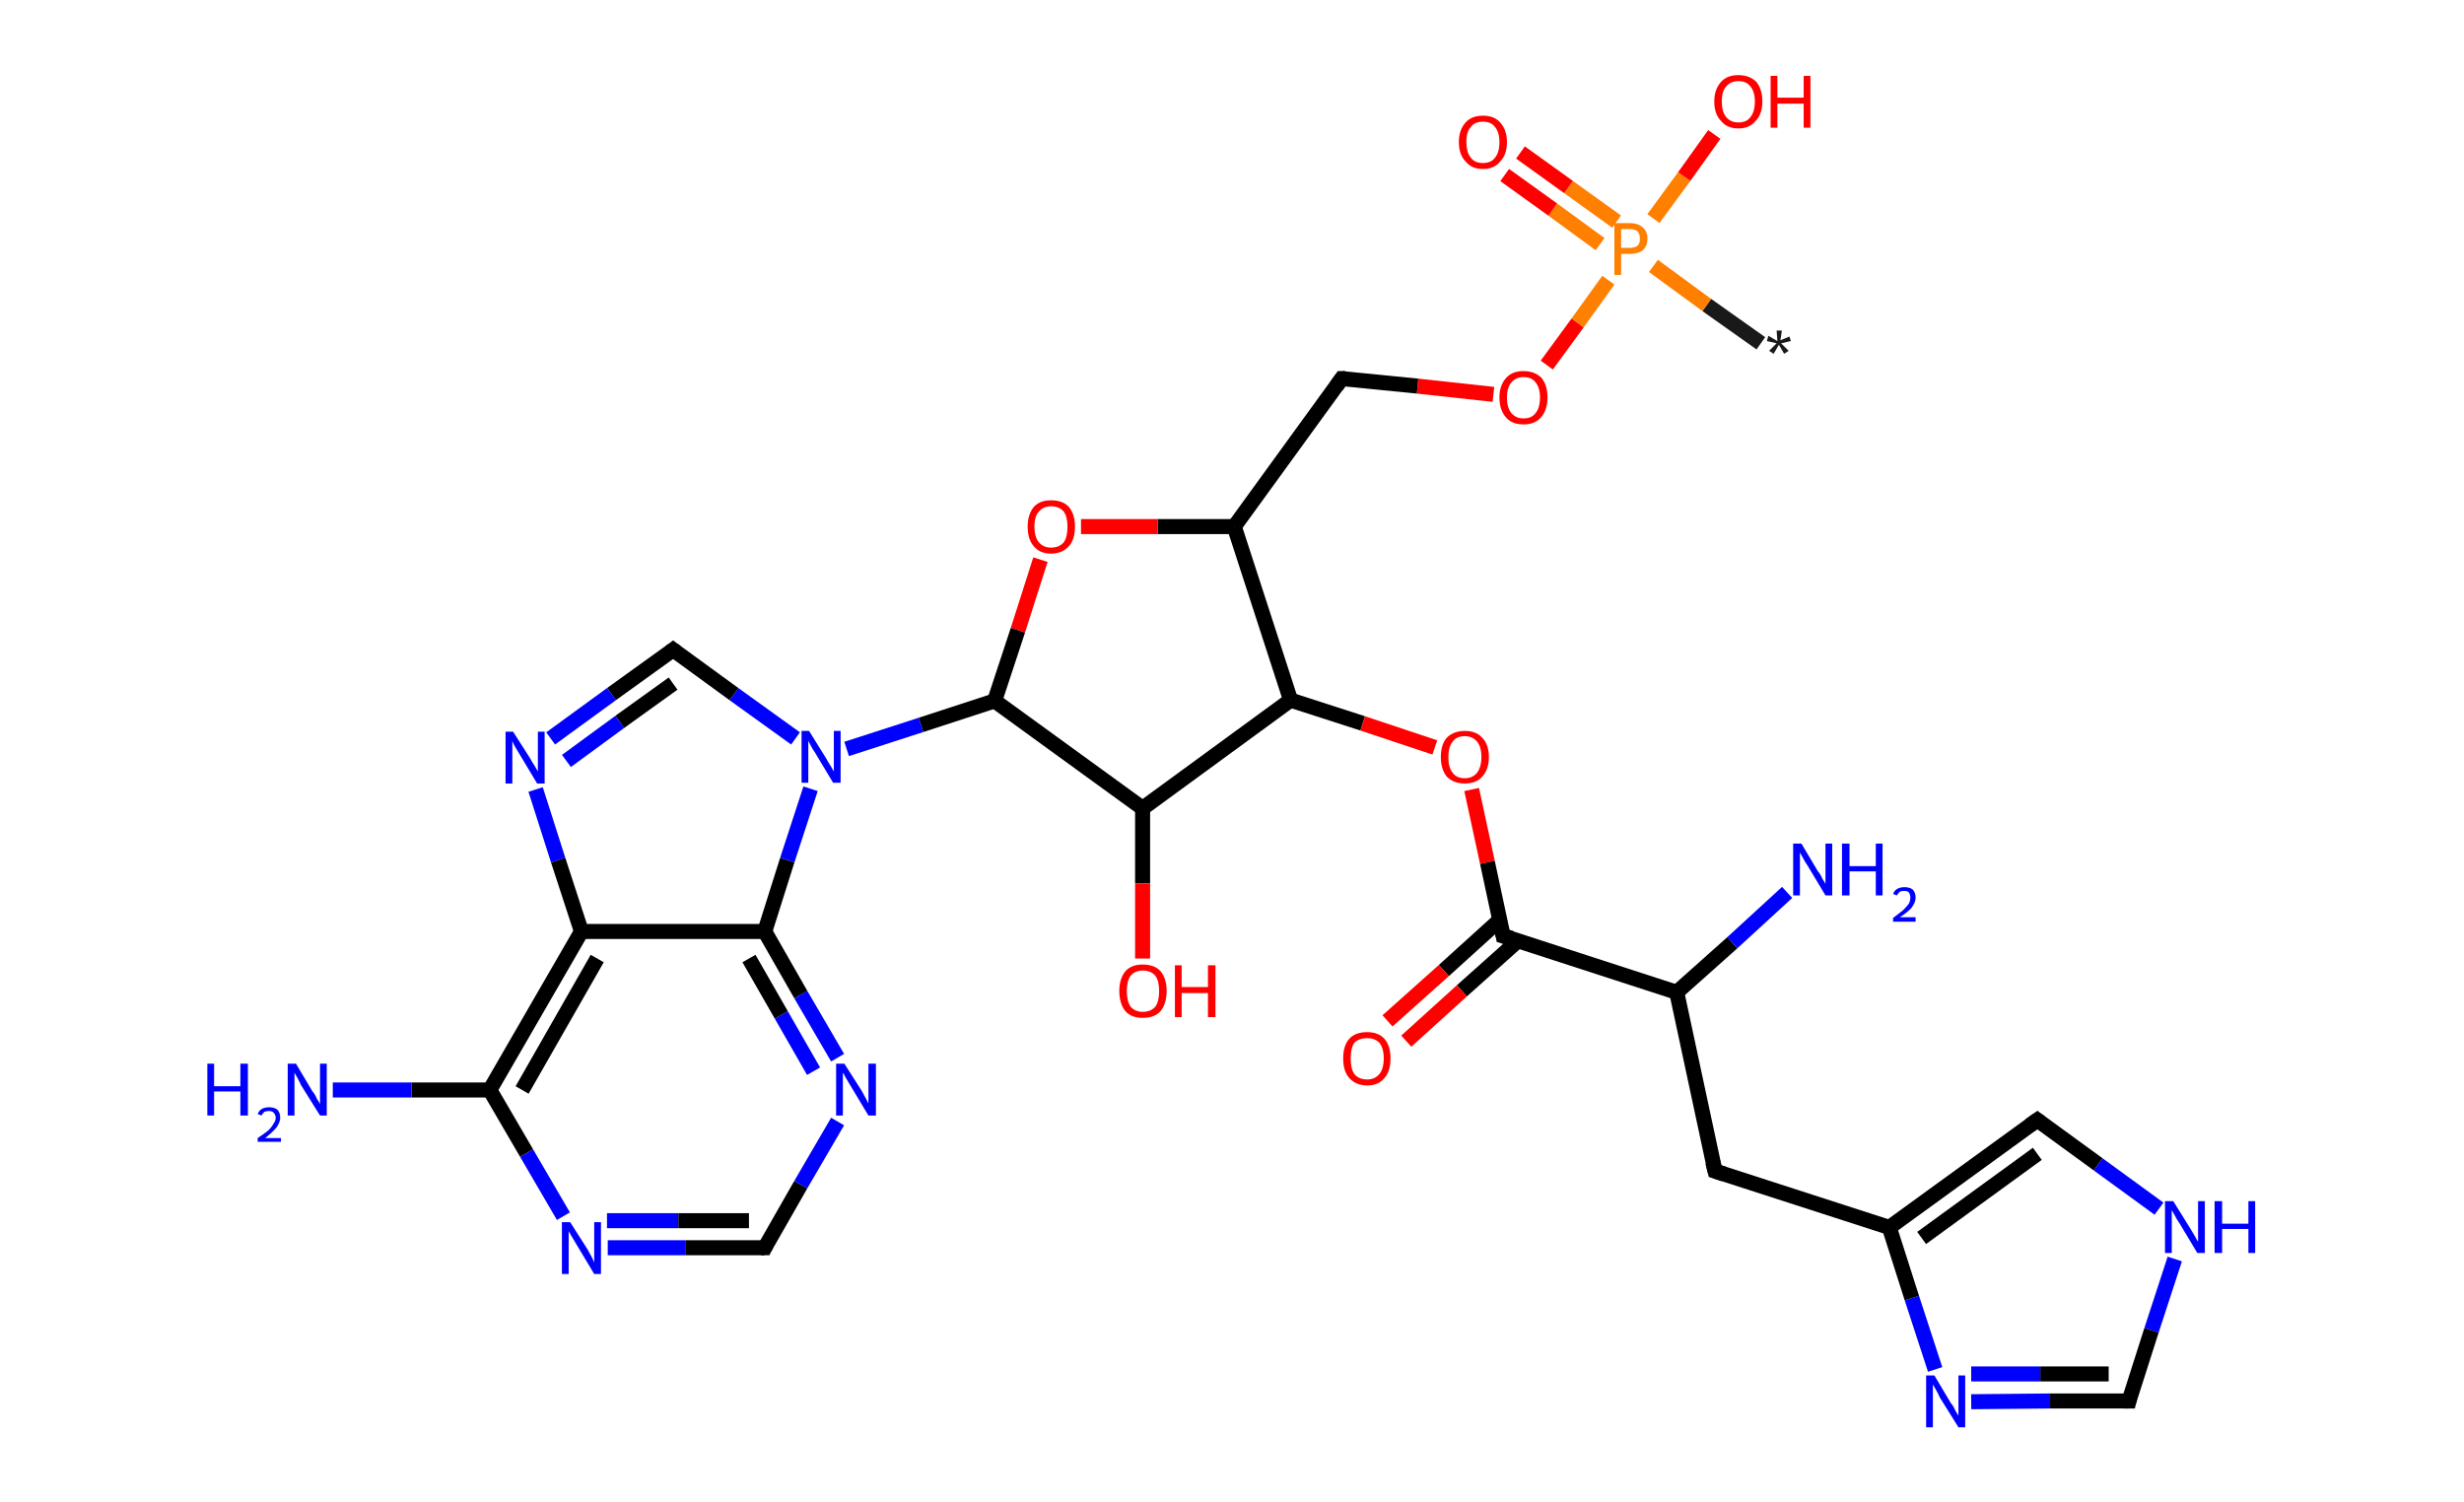 <?xml version='1.0' encoding='ASCII' standalone='yes'?>
<svg xmlns="http://www.w3.org/2000/svg" xmlns:rdkit="http://www.rdkit.org/xml" xmlns:xlink="http://www.w3.org/1999/xlink" version="1.1" baseProfile="full" xml:space="preserve" width="328px" height="200px" viewBox="0 0 328 200">
<!-- END OF HEADER -->
<rect style="opacity:1.0;fill:#FFFFFF;stroke:none" width="328.0" height="200.0" x="0.0" y="0.0"> </rect>
<path class="bond-0 atom-0 atom-1" d="M 234.4,45.7 L 227.2,40.6" style="fill:none;fill-rule:evenodd;stroke:#191919;stroke-width:2.0px;stroke-linecap:butt;stroke-linejoin:miter;stroke-opacity:1"/>
<path class="bond-0 atom-0 atom-1" d="M 227.2,40.6 L 220.1,35.4" style="fill:none;fill-rule:evenodd;stroke:#FF7F00;stroke-width:2.0px;stroke-linecap:butt;stroke-linejoin:miter;stroke-opacity:1"/>
<path class="bond-1 atom-1 atom-2" d="M 215.2,29.5 L 208.8,24.9" style="fill:none;fill-rule:evenodd;stroke:#FF7F00;stroke-width:2.0px;stroke-linecap:butt;stroke-linejoin:miter;stroke-opacity:1"/>
<path class="bond-1 atom-1 atom-2" d="M 208.8,24.9 L 202.4,20.3" style="fill:none;fill-rule:evenodd;stroke:#FF0000;stroke-width:2.0px;stroke-linecap:butt;stroke-linejoin:miter;stroke-opacity:1"/>
<path class="bond-1 atom-1 atom-2" d="M 213.0,32.5 L 206.7,27.9" style="fill:none;fill-rule:evenodd;stroke:#FF7F00;stroke-width:2.0px;stroke-linecap:butt;stroke-linejoin:miter;stroke-opacity:1"/>
<path class="bond-1 atom-1 atom-2" d="M 206.7,27.9 L 200.3,23.3" style="fill:none;fill-rule:evenodd;stroke:#FF0000;stroke-width:2.0px;stroke-linecap:butt;stroke-linejoin:miter;stroke-opacity:1"/>
<path class="bond-2 atom-1 atom-3" d="M 220.1,29.1 L 224.2,23.5" style="fill:none;fill-rule:evenodd;stroke:#FF7F00;stroke-width:2.0px;stroke-linecap:butt;stroke-linejoin:miter;stroke-opacity:1"/>
<path class="bond-2 atom-1 atom-3" d="M 224.2,23.5 L 228.2,17.9" style="fill:none;fill-rule:evenodd;stroke:#FF0000;stroke-width:2.0px;stroke-linecap:butt;stroke-linejoin:miter;stroke-opacity:1"/>
<path class="bond-3 atom-1 atom-4" d="M 214.1,37.3 L 210.0,43.0" style="fill:none;fill-rule:evenodd;stroke:#FF7F00;stroke-width:2.0px;stroke-linecap:butt;stroke-linejoin:miter;stroke-opacity:1"/>
<path class="bond-3 atom-1 atom-4" d="M 210.0,43.0 L 205.9,48.6" style="fill:none;fill-rule:evenodd;stroke:#FF0000;stroke-width:2.0px;stroke-linecap:butt;stroke-linejoin:miter;stroke-opacity:1"/>
<path class="bond-4 atom-4 atom-5" d="M 198.8,52.5 L 188.7,51.4" style="fill:none;fill-rule:evenodd;stroke:#FF0000;stroke-width:2.0px;stroke-linecap:butt;stroke-linejoin:miter;stroke-opacity:1"/>
<path class="bond-4 atom-4 atom-5" d="M 188.7,51.4 L 178.6,50.4" style="fill:none;fill-rule:evenodd;stroke:#000000;stroke-width:2.0px;stroke-linecap:butt;stroke-linejoin:miter;stroke-opacity:1"/>
<path class="bond-5 atom-5 atom-6" d="M 178.6,50.4 L 164.3,70.1" style="fill:none;fill-rule:evenodd;stroke:#000000;stroke-width:2.0px;stroke-linecap:butt;stroke-linejoin:miter;stroke-opacity:1"/>
<path class="bond-6 atom-6 atom-7" d="M 164.3,70.1 L 154.1,70.1" style="fill:none;fill-rule:evenodd;stroke:#000000;stroke-width:2.0px;stroke-linecap:butt;stroke-linejoin:miter;stroke-opacity:1"/>
<path class="bond-6 atom-6 atom-7" d="M 154.1,70.1 L 143.9,70.1" style="fill:none;fill-rule:evenodd;stroke:#FF0000;stroke-width:2.0px;stroke-linecap:butt;stroke-linejoin:miter;stroke-opacity:1"/>
<path class="bond-7 atom-7 atom-8" d="M 138.5,74.5 L 135.5,83.9" style="fill:none;fill-rule:evenodd;stroke:#FF0000;stroke-width:2.0px;stroke-linecap:butt;stroke-linejoin:miter;stroke-opacity:1"/>
<path class="bond-7 atom-7 atom-8" d="M 135.5,83.9 L 132.4,93.3" style="fill:none;fill-rule:evenodd;stroke:#000000;stroke-width:2.0px;stroke-linecap:butt;stroke-linejoin:miter;stroke-opacity:1"/>
<path class="bond-8 atom-8 atom-9" d="M 132.4,93.3 L 122.6,96.5" style="fill:none;fill-rule:evenodd;stroke:#000000;stroke-width:2.0px;stroke-linecap:butt;stroke-linejoin:miter;stroke-opacity:1"/>
<path class="bond-8 atom-8 atom-9" d="M 122.6,96.5 L 112.7,99.7" style="fill:none;fill-rule:evenodd;stroke:#0000FF;stroke-width:2.0px;stroke-linecap:butt;stroke-linejoin:miter;stroke-opacity:1"/>
<path class="bond-9 atom-9 atom-10" d="M 105.9,98.3 L 97.7,92.4" style="fill:none;fill-rule:evenodd;stroke:#0000FF;stroke-width:2.0px;stroke-linecap:butt;stroke-linejoin:miter;stroke-opacity:1"/>
<path class="bond-9 atom-9 atom-10" d="M 97.7,92.4 L 89.6,86.5" style="fill:none;fill-rule:evenodd;stroke:#000000;stroke-width:2.0px;stroke-linecap:butt;stroke-linejoin:miter;stroke-opacity:1"/>
<path class="bond-10 atom-10 atom-11" d="M 89.6,86.5 L 81.4,92.4" style="fill:none;fill-rule:evenodd;stroke:#000000;stroke-width:2.0px;stroke-linecap:butt;stroke-linejoin:miter;stroke-opacity:1"/>
<path class="bond-10 atom-10 atom-11" d="M 81.4,92.4 L 73.3,98.3" style="fill:none;fill-rule:evenodd;stroke:#0000FF;stroke-width:2.0px;stroke-linecap:butt;stroke-linejoin:miter;stroke-opacity:1"/>
<path class="bond-10 atom-10 atom-11" d="M 89.6,91.0 L 82.5,96.1" style="fill:none;fill-rule:evenodd;stroke:#000000;stroke-width:2.0px;stroke-linecap:butt;stroke-linejoin:miter;stroke-opacity:1"/>
<path class="bond-10 atom-10 atom-11" d="M 82.5,96.1 L 75.4,101.3" style="fill:none;fill-rule:evenodd;stroke:#0000FF;stroke-width:2.0px;stroke-linecap:butt;stroke-linejoin:miter;stroke-opacity:1"/>
<path class="bond-11 atom-11 atom-12" d="M 71.3,105.1 L 74.3,114.5" style="fill:none;fill-rule:evenodd;stroke:#0000FF;stroke-width:2.0px;stroke-linecap:butt;stroke-linejoin:miter;stroke-opacity:1"/>
<path class="bond-11 atom-11 atom-12" d="M 74.3,114.5 L 77.4,124.0" style="fill:none;fill-rule:evenodd;stroke:#000000;stroke-width:2.0px;stroke-linecap:butt;stroke-linejoin:miter;stroke-opacity:1"/>
<path class="bond-12 atom-12 atom-13" d="M 77.4,124.0 L 65.2,145.1" style="fill:none;fill-rule:evenodd;stroke:#000000;stroke-width:2.0px;stroke-linecap:butt;stroke-linejoin:miter;stroke-opacity:1"/>
<path class="bond-12 atom-12 atom-13" d="M 79.5,127.6 L 69.5,145.1" style="fill:none;fill-rule:evenodd;stroke:#000000;stroke-width:2.0px;stroke-linecap:butt;stroke-linejoin:miter;stroke-opacity:1"/>
<path class="bond-13 atom-13 atom-14" d="M 65.2,145.1 L 54.8,145.1" style="fill:none;fill-rule:evenodd;stroke:#000000;stroke-width:2.0px;stroke-linecap:butt;stroke-linejoin:miter;stroke-opacity:1"/>
<path class="bond-13 atom-13 atom-14" d="M 54.8,145.1 L 44.3,145.1" style="fill:none;fill-rule:evenodd;stroke:#0000FF;stroke-width:2.0px;stroke-linecap:butt;stroke-linejoin:miter;stroke-opacity:1"/>
<path class="bond-14 atom-13 atom-15" d="M 65.2,145.1 L 70.1,153.5" style="fill:none;fill-rule:evenodd;stroke:#000000;stroke-width:2.0px;stroke-linecap:butt;stroke-linejoin:miter;stroke-opacity:1"/>
<path class="bond-14 atom-13 atom-15" d="M 70.1,153.5 L 75.0,161.9" style="fill:none;fill-rule:evenodd;stroke:#0000FF;stroke-width:2.0px;stroke-linecap:butt;stroke-linejoin:miter;stroke-opacity:1"/>
<path class="bond-15 atom-15 atom-16" d="M 80.9,166.1 L 91.3,166.1" style="fill:none;fill-rule:evenodd;stroke:#0000FF;stroke-width:2.0px;stroke-linecap:butt;stroke-linejoin:miter;stroke-opacity:1"/>
<path class="bond-15 atom-15 atom-16" d="M 91.3,166.1 L 101.8,166.1" style="fill:none;fill-rule:evenodd;stroke:#000000;stroke-width:2.0px;stroke-linecap:butt;stroke-linejoin:miter;stroke-opacity:1"/>
<path class="bond-15 atom-15 atom-16" d="M 80.8,162.5 L 90.3,162.5" style="fill:none;fill-rule:evenodd;stroke:#0000FF;stroke-width:2.0px;stroke-linecap:butt;stroke-linejoin:miter;stroke-opacity:1"/>
<path class="bond-15 atom-15 atom-16" d="M 90.3,162.5 L 99.7,162.5" style="fill:none;fill-rule:evenodd;stroke:#000000;stroke-width:2.0px;stroke-linecap:butt;stroke-linejoin:miter;stroke-opacity:1"/>
<path class="bond-16 atom-16 atom-17" d="M 101.8,166.1 L 106.6,157.7" style="fill:none;fill-rule:evenodd;stroke:#000000;stroke-width:2.0px;stroke-linecap:butt;stroke-linejoin:miter;stroke-opacity:1"/>
<path class="bond-16 atom-16 atom-17" d="M 106.6,157.7 L 111.5,149.3" style="fill:none;fill-rule:evenodd;stroke:#0000FF;stroke-width:2.0px;stroke-linecap:butt;stroke-linejoin:miter;stroke-opacity:1"/>
<path class="bond-17 atom-17 atom-18" d="M 111.5,140.8 L 106.6,132.4" style="fill:none;fill-rule:evenodd;stroke:#0000FF;stroke-width:2.0px;stroke-linecap:butt;stroke-linejoin:miter;stroke-opacity:1"/>
<path class="bond-17 atom-17 atom-18" d="M 106.6,132.4 L 101.8,124.0" style="fill:none;fill-rule:evenodd;stroke:#000000;stroke-width:2.0px;stroke-linecap:butt;stroke-linejoin:miter;stroke-opacity:1"/>
<path class="bond-17 atom-17 atom-18" d="M 108.3,142.6 L 104.0,135.1" style="fill:none;fill-rule:evenodd;stroke:#0000FF;stroke-width:2.0px;stroke-linecap:butt;stroke-linejoin:miter;stroke-opacity:1"/>
<path class="bond-17 atom-17 atom-18" d="M 104.0,135.1 L 99.7,127.6" style="fill:none;fill-rule:evenodd;stroke:#000000;stroke-width:2.0px;stroke-linecap:butt;stroke-linejoin:miter;stroke-opacity:1"/>
<path class="bond-18 atom-8 atom-19" d="M 132.4,93.3 L 152.1,107.6" style="fill:none;fill-rule:evenodd;stroke:#000000;stroke-width:2.0px;stroke-linecap:butt;stroke-linejoin:miter;stroke-opacity:1"/>
<path class="bond-19 atom-19 atom-20" d="M 152.1,107.6 L 152.1,117.6" style="fill:none;fill-rule:evenodd;stroke:#000000;stroke-width:2.0px;stroke-linecap:butt;stroke-linejoin:miter;stroke-opacity:1"/>
<path class="bond-19 atom-19 atom-20" d="M 152.1,117.6 L 152.1,127.6" style="fill:none;fill-rule:evenodd;stroke:#FF0000;stroke-width:2.0px;stroke-linecap:butt;stroke-linejoin:miter;stroke-opacity:1"/>
<path class="bond-20 atom-19 atom-21" d="M 152.1,107.6 L 171.8,93.2" style="fill:none;fill-rule:evenodd;stroke:#000000;stroke-width:2.0px;stroke-linecap:butt;stroke-linejoin:miter;stroke-opacity:1"/>
<path class="bond-21 atom-21 atom-22" d="M 171.8,93.2 L 181.4,96.3" style="fill:none;fill-rule:evenodd;stroke:#000000;stroke-width:2.0px;stroke-linecap:butt;stroke-linejoin:miter;stroke-opacity:1"/>
<path class="bond-21 atom-21 atom-22" d="M 181.4,96.3 L 191.0,99.5" style="fill:none;fill-rule:evenodd;stroke:#FF0000;stroke-width:2.0px;stroke-linecap:butt;stroke-linejoin:miter;stroke-opacity:1"/>
<path class="bond-22 atom-22 atom-23" d="M 195.9,105.1 L 198.0,114.8" style="fill:none;fill-rule:evenodd;stroke:#FF0000;stroke-width:2.0px;stroke-linecap:butt;stroke-linejoin:miter;stroke-opacity:1"/>
<path class="bond-22 atom-22 atom-23" d="M 198.0,114.8 L 200.1,124.6" style="fill:none;fill-rule:evenodd;stroke:#000000;stroke-width:2.0px;stroke-linecap:butt;stroke-linejoin:miter;stroke-opacity:1"/>
<path class="bond-23 atom-23 atom-24" d="M 199.6,122.5 L 192.2,129.2" style="fill:none;fill-rule:evenodd;stroke:#000000;stroke-width:2.0px;stroke-linecap:butt;stroke-linejoin:miter;stroke-opacity:1"/>
<path class="bond-23 atom-23 atom-24" d="M 192.2,129.2 L 184.7,135.9" style="fill:none;fill-rule:evenodd;stroke:#FF0000;stroke-width:2.0px;stroke-linecap:butt;stroke-linejoin:miter;stroke-opacity:1"/>
<path class="bond-23 atom-23 atom-24" d="M 202.1,125.2 L 194.6,131.9" style="fill:none;fill-rule:evenodd;stroke:#000000;stroke-width:2.0px;stroke-linecap:butt;stroke-linejoin:miter;stroke-opacity:1"/>
<path class="bond-23 atom-23 atom-24" d="M 194.6,131.9 L 187.2,138.6" style="fill:none;fill-rule:evenodd;stroke:#FF0000;stroke-width:2.0px;stroke-linecap:butt;stroke-linejoin:miter;stroke-opacity:1"/>
<path class="bond-24 atom-23 atom-25" d="M 200.1,124.6 L 223.2,132.1" style="fill:none;fill-rule:evenodd;stroke:#000000;stroke-width:2.0px;stroke-linecap:butt;stroke-linejoin:miter;stroke-opacity:1"/>
<path class="bond-25 atom-25 atom-26" d="M 223.2,132.1 L 230.6,125.5" style="fill:none;fill-rule:evenodd;stroke:#000000;stroke-width:2.0px;stroke-linecap:butt;stroke-linejoin:miter;stroke-opacity:1"/>
<path class="bond-25 atom-25 atom-26" d="M 230.6,125.5 L 237.9,118.8" style="fill:none;fill-rule:evenodd;stroke:#0000FF;stroke-width:2.0px;stroke-linecap:butt;stroke-linejoin:miter;stroke-opacity:1"/>
<path class="bond-26 atom-25 atom-27" d="M 223.2,132.1 L 228.3,155.9" style="fill:none;fill-rule:evenodd;stroke:#000000;stroke-width:2.0px;stroke-linecap:butt;stroke-linejoin:miter;stroke-opacity:1"/>
<path class="bond-27 atom-27 atom-28" d="M 228.3,155.9 L 251.5,163.4" style="fill:none;fill-rule:evenodd;stroke:#000000;stroke-width:2.0px;stroke-linecap:butt;stroke-linejoin:miter;stroke-opacity:1"/>
<path class="bond-28 atom-28 atom-29" d="M 251.5,163.4 L 271.2,149.1" style="fill:none;fill-rule:evenodd;stroke:#000000;stroke-width:2.0px;stroke-linecap:butt;stroke-linejoin:miter;stroke-opacity:1"/>
<path class="bond-28 atom-28 atom-29" d="M 255.8,164.8 L 271.2,153.6" style="fill:none;fill-rule:evenodd;stroke:#000000;stroke-width:2.0px;stroke-linecap:butt;stroke-linejoin:miter;stroke-opacity:1"/>
<path class="bond-29 atom-29 atom-30" d="M 271.2,149.1 L 279.3,155.0" style="fill:none;fill-rule:evenodd;stroke:#000000;stroke-width:2.0px;stroke-linecap:butt;stroke-linejoin:miter;stroke-opacity:1"/>
<path class="bond-29 atom-29 atom-30" d="M 279.3,155.0 L 287.4,160.9" style="fill:none;fill-rule:evenodd;stroke:#0000FF;stroke-width:2.0px;stroke-linecap:butt;stroke-linejoin:miter;stroke-opacity:1"/>
<path class="bond-30 atom-30 atom-31" d="M 289.5,167.6 L 286.4,177.1" style="fill:none;fill-rule:evenodd;stroke:#0000FF;stroke-width:2.0px;stroke-linecap:butt;stroke-linejoin:miter;stroke-opacity:1"/>
<path class="bond-30 atom-30 atom-31" d="M 286.4,177.1 L 283.4,186.5" style="fill:none;fill-rule:evenodd;stroke:#000000;stroke-width:2.0px;stroke-linecap:butt;stroke-linejoin:miter;stroke-opacity:1"/>
<path class="bond-31 atom-31 atom-32" d="M 283.4,186.5 L 272.9,186.5" style="fill:none;fill-rule:evenodd;stroke:#000000;stroke-width:2.0px;stroke-linecap:butt;stroke-linejoin:miter;stroke-opacity:1"/>
<path class="bond-31 atom-31 atom-32" d="M 272.9,186.5 L 262.4,186.6" style="fill:none;fill-rule:evenodd;stroke:#0000FF;stroke-width:2.0px;stroke-linecap:butt;stroke-linejoin:miter;stroke-opacity:1"/>
<path class="bond-31 atom-31 atom-32" d="M 280.7,182.9 L 271.6,182.9" style="fill:none;fill-rule:evenodd;stroke:#000000;stroke-width:2.0px;stroke-linecap:butt;stroke-linejoin:miter;stroke-opacity:1"/>
<path class="bond-31 atom-31 atom-32" d="M 271.6,182.9 L 262.4,182.9" style="fill:none;fill-rule:evenodd;stroke:#0000FF;stroke-width:2.0px;stroke-linecap:butt;stroke-linejoin:miter;stroke-opacity:1"/>
<path class="bond-32 atom-21 atom-6" d="M 171.8,93.2 L 164.3,70.1" style="fill:none;fill-rule:evenodd;stroke:#000000;stroke-width:2.0px;stroke-linecap:butt;stroke-linejoin:miter;stroke-opacity:1"/>
<path class="bond-33 atom-32 atom-28" d="M 257.6,182.3 L 254.5,172.8" style="fill:none;fill-rule:evenodd;stroke:#0000FF;stroke-width:2.0px;stroke-linecap:butt;stroke-linejoin:miter;stroke-opacity:1"/>
<path class="bond-33 atom-32 atom-28" d="M 254.5,172.8 L 251.5,163.4" style="fill:none;fill-rule:evenodd;stroke:#000000;stroke-width:2.0px;stroke-linecap:butt;stroke-linejoin:miter;stroke-opacity:1"/>
<path class="bond-34 atom-18 atom-9" d="M 101.8,124.0 L 104.8,114.5" style="fill:none;fill-rule:evenodd;stroke:#000000;stroke-width:2.0px;stroke-linecap:butt;stroke-linejoin:miter;stroke-opacity:1"/>
<path class="bond-34 atom-18 atom-9" d="M 104.8,114.5 L 107.9,105.0" style="fill:none;fill-rule:evenodd;stroke:#0000FF;stroke-width:2.0px;stroke-linecap:butt;stroke-linejoin:miter;stroke-opacity:1"/>
<path class="bond-35 atom-18 atom-12" d="M 101.8,124.0 L 77.4,124.0" style="fill:none;fill-rule:evenodd;stroke:#000000;stroke-width:2.0px;stroke-linecap:butt;stroke-linejoin:miter;stroke-opacity:1"/>
<path d="M 179.1,50.4 L 178.6,50.4 L 177.9,51.4" style="fill:none;stroke:#000000;stroke-width:2.0px;stroke-linecap:butt;stroke-linejoin:miter;stroke-opacity:1;"/>
<path d="M 90.0,86.8 L 89.6,86.5 L 89.2,86.8" style="fill:none;stroke:#000000;stroke-width:2.0px;stroke-linecap:butt;stroke-linejoin:miter;stroke-opacity:1;"/>
<path d="M 101.3,166.1 L 101.8,166.1 L 102.0,165.7" style="fill:none;stroke:#000000;stroke-width:2.0px;stroke-linecap:butt;stroke-linejoin:miter;stroke-opacity:1;"/>
<path d="M 200.0,124.1 L 200.1,124.6 L 201.2,124.9" style="fill:none;stroke:#000000;stroke-width:2.0px;stroke-linecap:butt;stroke-linejoin:miter;stroke-opacity:1;"/>
<path d="M 228.0,154.7 L 228.3,155.9 L 229.5,156.3" style="fill:none;stroke:#000000;stroke-width:2.0px;stroke-linecap:butt;stroke-linejoin:miter;stroke-opacity:1;"/>
<path d="M 270.2,149.8 L 271.2,149.1 L 271.6,149.4" style="fill:none;stroke:#000000;stroke-width:2.0px;stroke-linecap:butt;stroke-linejoin:miter;stroke-opacity:1;"/>
<path d="M 283.5,186.1 L 283.4,186.5 L 282.8,186.5" style="fill:none;stroke:#000000;stroke-width:2.0px;stroke-linecap:butt;stroke-linejoin:miter;stroke-opacity:1;"/>
<path class="atom-0" d="M 235.5 46.7 L 236.5 45.7 L 235.2 45.4 L 235.4 44.7 L 236.6 45.4 L 236.5 44.0 L 237.2 44.0 L 237.0 45.3 L 238.2 44.8 L 238.4 45.4 L 237.1 45.7 L 238.1 46.7 L 237.5 47.1 L 236.8 45.9 L 236.1 47.1 L 235.5 46.7 " fill="#191919"/>
<path class="atom-1" d="M 216.9 29.7 Q 218.1 29.7, 218.7 30.3 Q 219.3 30.8, 219.3 31.8 Q 219.3 32.7, 218.7 33.3 Q 218.1 33.8, 216.9 33.8 L 215.8 33.8 L 215.8 36.6 L 214.9 36.6 L 214.9 29.7 L 216.9 29.7 M 216.9 33.0 Q 217.6 33.0, 218.0 32.7 Q 218.3 32.4, 218.3 31.8 Q 218.3 31.2, 218.0 30.8 Q 217.6 30.5, 216.9 30.5 L 215.8 30.5 L 215.8 33.0 L 216.9 33.0 " fill="#FF7F00"/>
<path class="atom-2" d="M 194.2 18.9 Q 194.2 17.3, 195.1 16.3 Q 195.9 15.4, 197.4 15.4 Q 198.9 15.4, 199.7 16.3 Q 200.6 17.3, 200.6 18.9 Q 200.6 20.6, 199.7 21.5 Q 198.9 22.5, 197.4 22.5 Q 195.9 22.5, 195.1 21.5 Q 194.2 20.6, 194.2 18.9 M 197.4 21.7 Q 198.5 21.7, 199.0 21.0 Q 199.6 20.3, 199.6 18.9 Q 199.6 17.6, 199.0 16.9 Q 198.5 16.2, 197.4 16.2 Q 196.3 16.2, 195.8 16.9 Q 195.2 17.5, 195.2 18.9 Q 195.2 20.3, 195.8 21.0 Q 196.3 21.7, 197.4 21.7 " fill="#FF0000"/>
<path class="atom-3" d="M 228.2 13.5 Q 228.2 11.9, 229.1 10.9 Q 229.9 10.0, 231.4 10.0 Q 232.9 10.0, 233.8 10.9 Q 234.6 11.9, 234.6 13.5 Q 234.6 15.2, 233.7 16.1 Q 232.9 17.1, 231.4 17.1 Q 229.9 17.1, 229.1 16.1 Q 228.2 15.2, 228.2 13.5 M 231.4 16.3 Q 232.5 16.3, 233.0 15.6 Q 233.6 14.9, 233.6 13.5 Q 233.6 12.2, 233.0 11.5 Q 232.5 10.8, 231.4 10.8 Q 230.4 10.8, 229.8 11.5 Q 229.2 12.1, 229.2 13.5 Q 229.2 14.9, 229.8 15.6 Q 230.4 16.3, 231.4 16.3 " fill="#FF0000"/>
<path class="atom-3" d="M 235.7 10.1 L 236.6 10.1 L 236.6 13.0 L 240.1 13.0 L 240.1 10.1 L 241.0 10.1 L 241.0 17.0 L 240.1 17.0 L 240.1 13.8 L 236.6 13.8 L 236.6 17.0 L 235.7 17.0 L 235.7 10.1 " fill="#FF0000"/>
<path class="atom-4" d="M 199.6 52.9 Q 199.6 51.3, 200.5 50.3 Q 201.3 49.4, 202.8 49.4 Q 204.3 49.4, 205.2 50.3 Q 206.0 51.3, 206.0 52.9 Q 206.0 54.6, 205.1 55.6 Q 204.3 56.5, 202.8 56.5 Q 201.3 56.5, 200.5 55.6 Q 199.6 54.6, 199.6 52.9 M 202.8 55.7 Q 203.9 55.7, 204.4 55.0 Q 205.0 54.3, 205.0 52.9 Q 205.0 51.6, 204.4 50.9 Q 203.9 50.2, 202.8 50.2 Q 201.8 50.2, 201.2 50.9 Q 200.6 51.6, 200.6 52.9 Q 200.6 54.3, 201.2 55.0 Q 201.8 55.7, 202.8 55.7 " fill="#FF0000"/>
<path class="atom-7" d="M 136.8 70.1 Q 136.8 68.5, 137.6 67.5 Q 138.4 66.6, 139.9 66.6 Q 141.5 66.6, 142.3 67.5 Q 143.1 68.5, 143.1 70.1 Q 143.1 71.8, 142.3 72.7 Q 141.4 73.7, 139.9 73.7 Q 138.4 73.7, 137.6 72.7 Q 136.8 71.8, 136.8 70.1 M 139.9 72.9 Q 141.0 72.9, 141.6 72.2 Q 142.1 71.5, 142.1 70.1 Q 142.1 68.8, 141.6 68.1 Q 141.0 67.4, 139.9 67.4 Q 138.9 67.4, 138.3 68.1 Q 137.7 68.7, 137.7 70.1 Q 137.7 71.5, 138.3 72.2 Q 138.9 72.9, 139.9 72.9 " fill="#FF0000"/>
<path class="atom-9" d="M 107.7 97.3 L 110.0 101.0 Q 110.2 101.4, 110.6 102.0 Q 111.0 102.7, 111.0 102.7 L 111.0 97.3 L 111.9 97.3 L 111.9 104.2 L 110.9 104.2 L 108.5 100.2 Q 108.2 99.8, 107.9 99.2 Q 107.6 98.7, 107.6 98.5 L 107.6 104.2 L 106.7 104.2 L 106.7 97.3 L 107.7 97.3 " fill="#0000FF"/>
<path class="atom-11" d="M 68.3 97.4 L 70.6 101.0 Q 70.8 101.4, 71.2 102.0 Q 71.6 102.7, 71.6 102.7 L 71.6 97.4 L 72.5 97.4 L 72.5 104.3 L 71.5 104.3 L 69.1 100.3 Q 68.8 99.8, 68.5 99.3 Q 68.2 98.7, 68.2 98.6 L 68.2 104.3 L 67.3 104.3 L 67.3 97.4 L 68.3 97.4 " fill="#0000FF"/>
<path class="atom-14" d="M 27.6 141.6 L 28.5 141.6 L 28.5 144.6 L 32.0 144.6 L 32.0 141.6 L 33.0 141.6 L 33.0 148.5 L 32.0 148.5 L 32.0 145.3 L 28.5 145.3 L 28.5 148.5 L 27.6 148.5 L 27.6 141.6 " fill="#0000FF"/>
<path class="atom-14" d="M 34.3 148.3 Q 34.5 147.8, 34.9 147.6 Q 35.3 147.4, 35.8 147.4 Q 36.5 147.4, 36.9 147.7 Q 37.3 148.1, 37.3 148.8 Q 37.3 149.4, 36.8 150.1 Q 36.3 150.7, 35.3 151.5 L 37.4 151.5 L 37.4 152.0 L 34.3 152.0 L 34.3 151.5 Q 35.2 150.9, 35.7 150.5 Q 36.2 150.0, 36.4 149.6 Q 36.7 149.2, 36.7 148.8 Q 36.7 148.4, 36.4 148.1 Q 36.2 147.9, 35.8 147.9 Q 35.5 147.9, 35.2 148.0 Q 35.0 148.2, 34.8 148.5 L 34.3 148.3 " fill="#0000FF"/>
<path class="atom-14" d="M 39.4 141.6 L 41.6 145.3 Q 41.9 145.6, 42.2 146.3 Q 42.6 146.9, 42.6 147.0 L 42.6 141.6 L 43.5 141.6 L 43.5 148.5 L 42.6 148.5 L 40.1 144.5 Q 39.9 144.1, 39.6 143.5 Q 39.3 143.0, 39.2 142.8 L 39.2 148.5 L 38.3 148.5 L 38.3 141.6 L 39.4 141.6 " fill="#0000FF"/>
<path class="atom-15" d="M 75.9 162.7 L 78.2 166.3 Q 78.4 166.7, 78.8 167.4 Q 79.1 168.0, 79.1 168.1 L 79.1 162.7 L 80.0 162.7 L 80.0 169.6 L 79.1 169.6 L 76.7 165.6 Q 76.4 165.1, 76.1 164.6 Q 75.8 164.1, 75.7 163.9 L 75.7 169.6 L 74.8 169.6 L 74.8 162.7 L 75.9 162.7 " fill="#0000FF"/>
<path class="atom-17" d="M 112.4 141.6 L 114.7 145.2 Q 114.9 145.6, 115.3 146.3 Q 115.6 146.9, 115.6 146.9 L 115.6 141.6 L 116.6 141.6 L 116.6 148.5 L 115.6 148.5 L 113.2 144.5 Q 112.9 144.0, 112.6 143.5 Q 112.3 142.9, 112.2 142.8 L 112.2 148.5 L 111.3 148.5 L 111.3 141.6 L 112.4 141.6 " fill="#0000FF"/>
<path class="atom-20" d="M 149.0 131.9 Q 149.0 130.3, 149.8 129.3 Q 150.6 128.4, 152.1 128.4 Q 153.7 128.4, 154.5 129.3 Q 155.3 130.3, 155.3 131.9 Q 155.3 133.6, 154.5 134.6 Q 153.7 135.5, 152.1 135.5 Q 150.6 135.5, 149.8 134.6 Q 149.0 133.6, 149.0 131.9 M 152.1 134.7 Q 153.2 134.7, 153.8 134.0 Q 154.3 133.3, 154.3 131.9 Q 154.3 130.6, 153.8 129.9 Q 153.2 129.2, 152.1 129.2 Q 151.1 129.2, 150.5 129.9 Q 150.0 130.6, 150.0 131.9 Q 150.0 133.3, 150.5 134.0 Q 151.1 134.7, 152.1 134.7 " fill="#FF0000"/>
<path class="atom-20" d="M 156.4 128.5 L 157.3 128.5 L 157.3 131.4 L 160.8 131.4 L 160.8 128.5 L 161.8 128.5 L 161.8 135.4 L 160.8 135.4 L 160.8 132.2 L 157.3 132.2 L 157.3 135.4 L 156.4 135.4 L 156.4 128.5 " fill="#FF0000"/>
<path class="atom-22" d="M 191.8 100.8 Q 191.8 99.1, 192.6 98.2 Q 193.5 97.3, 195.0 97.3 Q 196.5 97.3, 197.3 98.2 Q 198.2 99.1, 198.2 100.8 Q 198.2 102.4, 197.3 103.4 Q 196.5 104.3, 195.0 104.3 Q 193.5 104.3, 192.6 103.4 Q 191.8 102.4, 191.8 100.8 M 195.0 103.6 Q 196.0 103.6, 196.6 102.9 Q 197.2 102.1, 197.2 100.8 Q 197.2 99.4, 196.6 98.7 Q 196.0 98.0, 195.0 98.0 Q 193.9 98.0, 193.4 98.7 Q 192.8 99.4, 192.8 100.8 Q 192.8 102.2, 193.4 102.9 Q 193.9 103.6, 195.0 103.6 " fill="#FF0000"/>
<path class="atom-24" d="M 178.8 140.9 Q 178.8 139.2, 179.6 138.3 Q 180.4 137.4, 182.0 137.4 Q 183.5 137.4, 184.3 138.3 Q 185.1 139.2, 185.1 140.9 Q 185.1 142.6, 184.3 143.5 Q 183.5 144.5, 182.0 144.5 Q 180.5 144.5, 179.6 143.5 Q 178.8 142.6, 178.8 140.9 M 182.0 143.7 Q 183.0 143.7, 183.6 143.0 Q 184.2 142.3, 184.2 140.9 Q 184.2 139.5, 183.6 138.8 Q 183.0 138.2, 182.0 138.2 Q 180.9 138.2, 180.3 138.8 Q 179.8 139.5, 179.8 140.9 Q 179.8 142.3, 180.3 143.0 Q 180.9 143.7, 182.0 143.7 " fill="#FF0000"/>
<path class="atom-26" d="M 239.8 112.3 L 242.0 116.0 Q 242.3 116.3, 242.6 117.0 Q 243.0 117.6, 243.0 117.7 L 243.0 112.3 L 243.9 112.3 L 243.9 119.2 L 243.0 119.2 L 240.6 115.2 Q 240.3 114.8, 240.0 114.2 Q 239.7 113.7, 239.6 113.5 L 239.6 119.2 L 238.7 119.2 L 238.7 112.3 L 239.8 112.3 " fill="#0000FF"/>
<path class="atom-26" d="M 245.2 112.3 L 246.2 112.3 L 246.2 115.3 L 249.7 115.3 L 249.7 112.3 L 250.6 112.3 L 250.6 119.2 L 249.7 119.2 L 249.7 116.0 L 246.2 116.0 L 246.2 119.2 L 245.2 119.2 L 245.2 112.3 " fill="#0000FF"/>
<path class="atom-26" d="M 252.0 119.0 Q 252.2 118.5, 252.6 118.3 Q 253.0 118.1, 253.5 118.1 Q 254.2 118.1, 254.6 118.4 Q 255.0 118.8, 255.0 119.5 Q 255.0 120.1, 254.5 120.8 Q 254.0 121.4, 252.9 122.1 L 255.0 122.1 L 255.0 122.7 L 252.0 122.7 L 252.0 122.2 Q 252.8 121.6, 253.3 121.2 Q 253.8 120.7, 254.1 120.3 Q 254.3 119.9, 254.3 119.5 Q 254.3 119.1, 254.1 118.8 Q 253.9 118.6, 253.5 118.6 Q 253.1 118.6, 252.9 118.7 Q 252.7 118.9, 252.5 119.2 L 252.0 119.0 " fill="#0000FF"/>
<path class="atom-30" d="M 289.3 159.9 L 291.6 163.6 Q 291.8 163.9, 292.2 164.6 Q 292.5 165.2, 292.6 165.3 L 292.6 159.9 L 293.5 159.9 L 293.5 166.8 L 292.5 166.8 L 290.1 162.8 Q 289.8 162.4, 289.5 161.8 Q 289.2 161.3, 289.1 161.1 L 289.1 166.8 L 288.2 166.8 L 288.2 159.9 L 289.3 159.9 " fill="#0000FF"/>
<path class="atom-30" d="M 294.8 159.9 L 295.8 159.9 L 295.8 162.9 L 299.3 162.9 L 299.3 159.9 L 300.2 159.9 L 300.2 166.8 L 299.3 166.8 L 299.3 163.6 L 295.8 163.6 L 295.8 166.8 L 294.8 166.8 L 294.8 159.9 " fill="#0000FF"/>
<path class="atom-32" d="M 257.5 183.1 L 259.7 186.8 Q 260.0 187.1, 260.3 187.8 Q 260.7 188.4, 260.7 188.5 L 260.7 183.1 L 261.6 183.1 L 261.6 190.0 L 260.7 190.0 L 258.2 186.0 Q 258.0 185.5, 257.7 185.0 Q 257.4 184.5, 257.3 184.3 L 257.3 190.0 L 256.4 190.0 L 256.4 183.1 L 257.5 183.1 " fill="#0000FF"/>
</svg>
